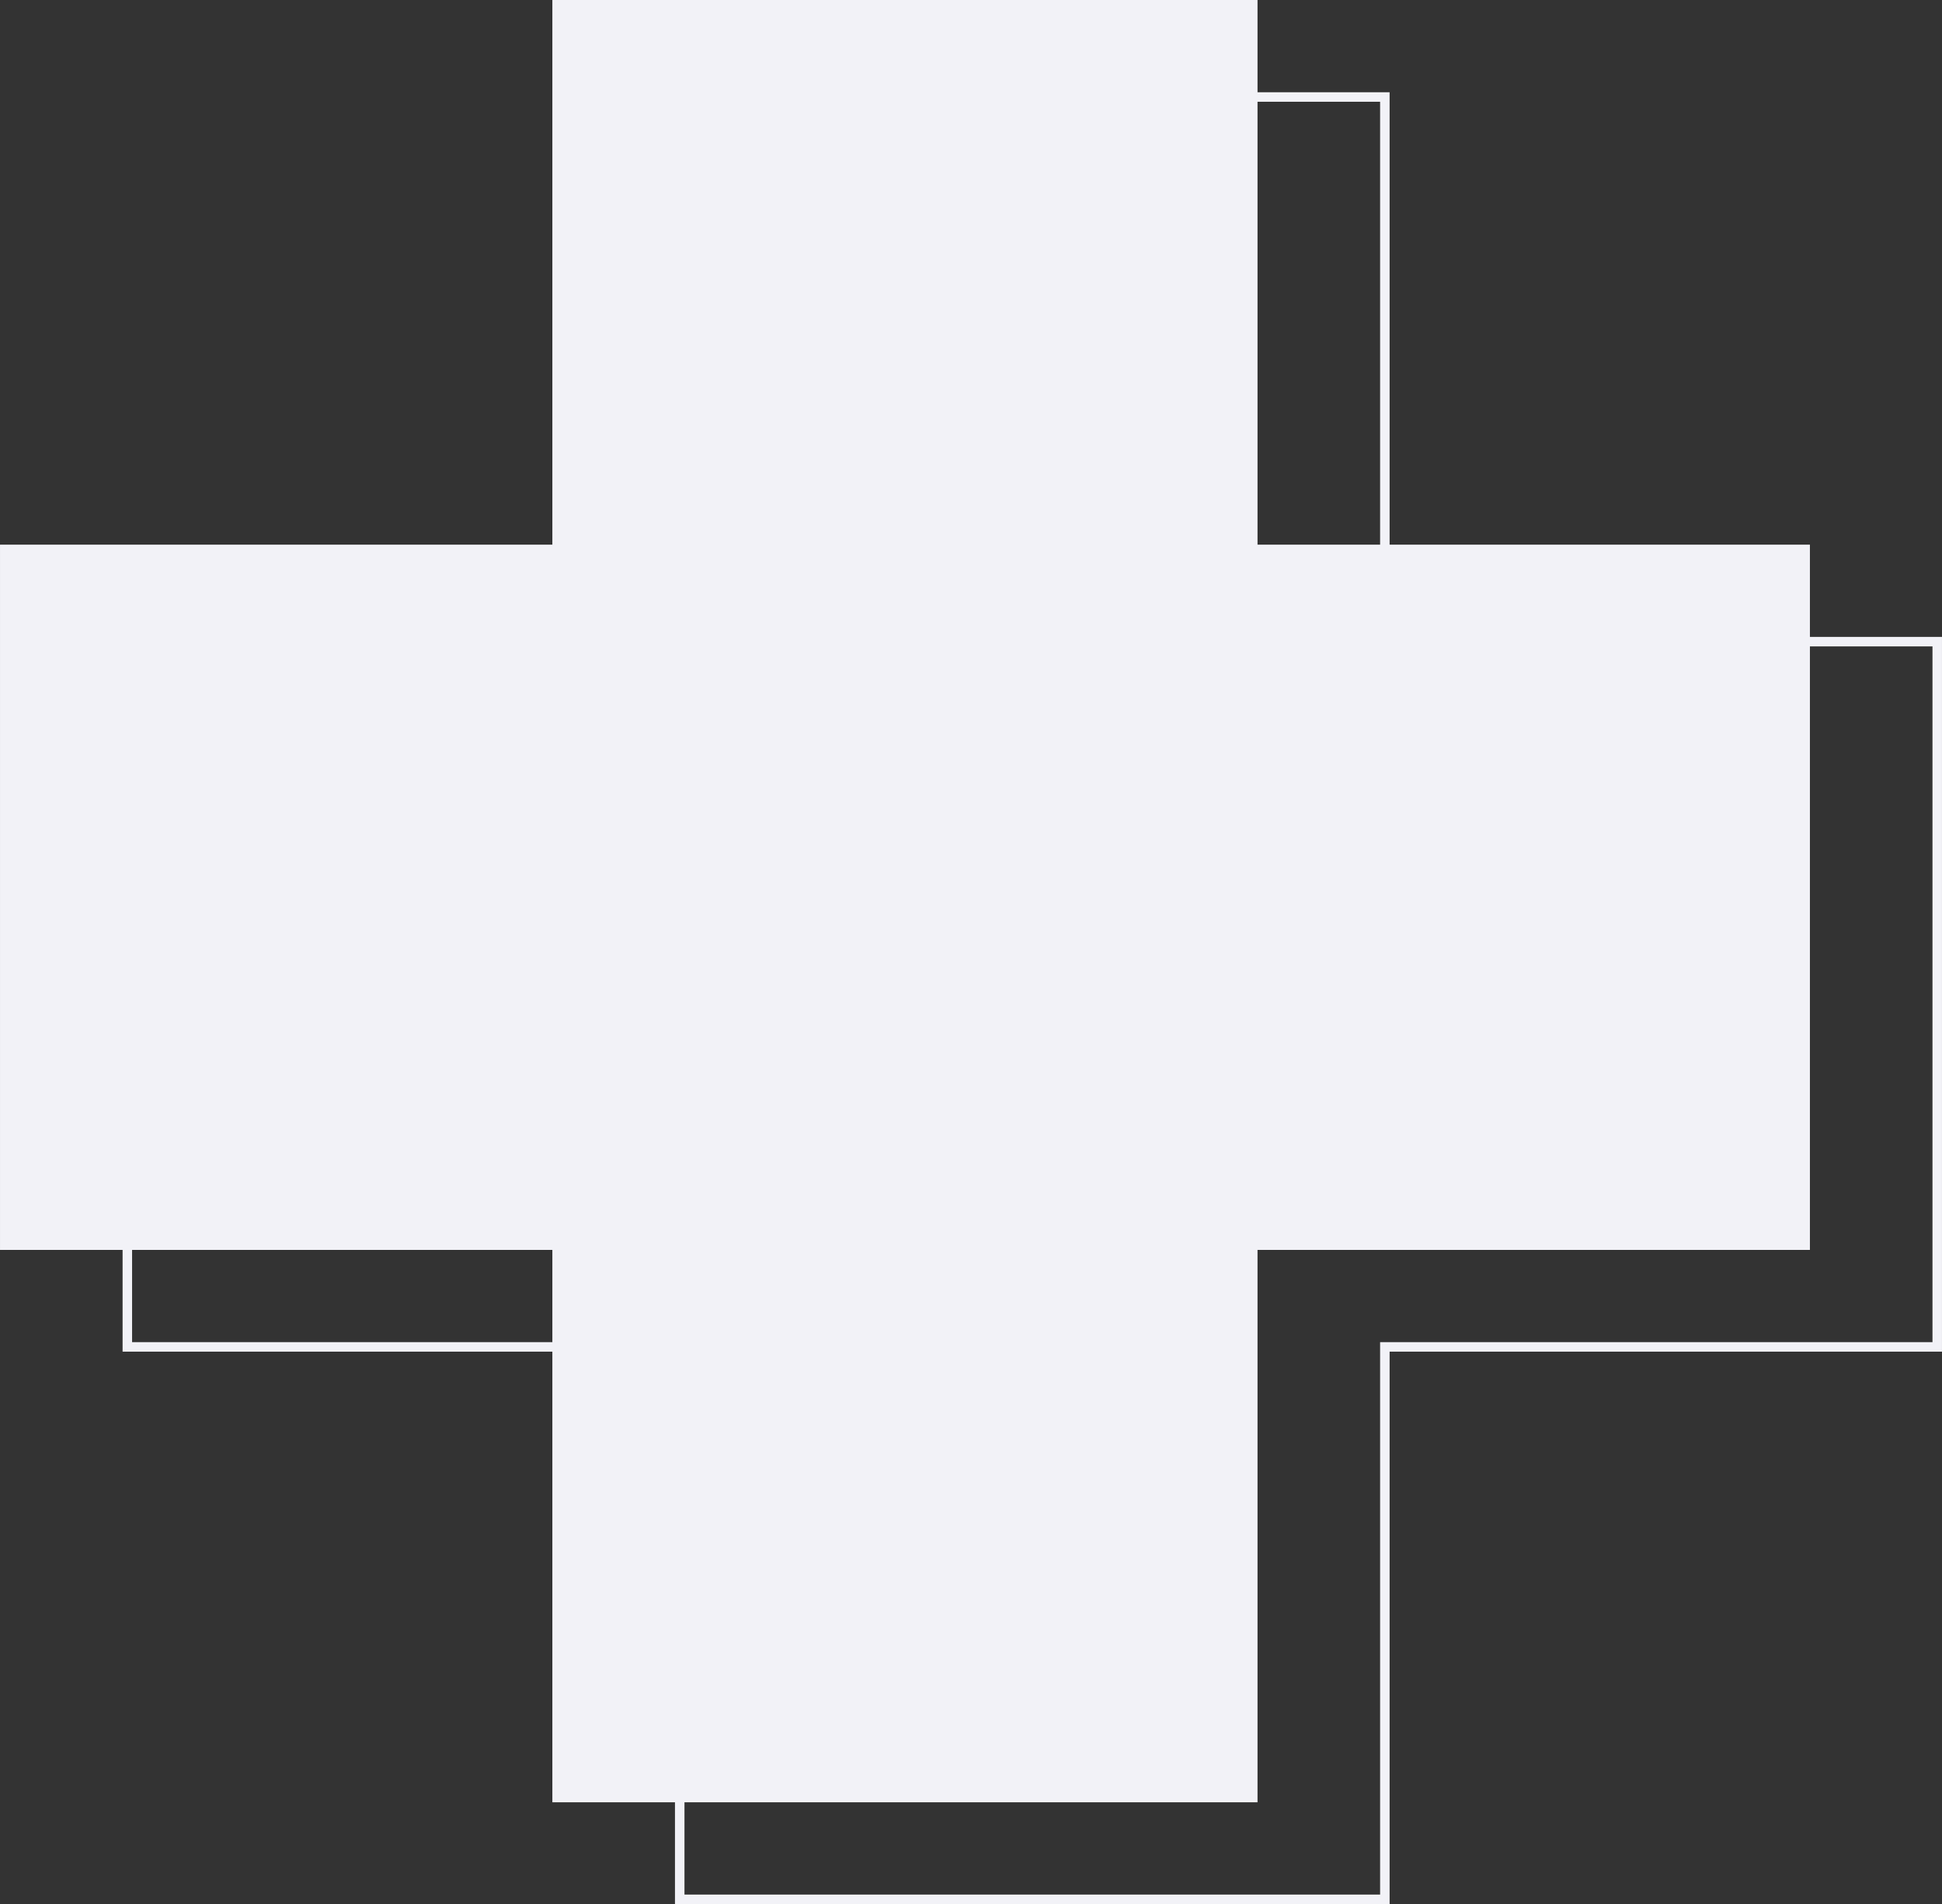 <svg xmlns="http://www.w3.org/2000/svg" width="204.502" height="200.5" viewBox="0 0 204.502 200.5">
  <rect x="0" y="0" width="204.502" height="200.5" fill="#333333" stroke="none"/>
  <g id="DESKTOP-Plus_gray" data-name="DESKTOP-Plus gray" transform="translate(0.001)">
    <g id="Grupo_139" data-name="Grupo 139" transform="translate(13.408 10.215)">
      <path id="Trazado_86" data-name="Trazado 86" d="M4536.839,4728.307v-74.264h58.169v-57.351h74.254v57.351h58.168v74.264h-58.168v58.171h-74.254v-58.171Z" transform="translate(-4536.839 -4596.692)" fill="none" stroke="#f2f2f7" stroke-width="1"/>
    </g>
    <g id="Grupo_140" data-name="Grupo 140">
      <path id="Trazado_87" data-name="Trazado 87" d="M4532.542,4725.517v-74.265h58.165V4593.9h74.257v57.352h58.17v74.265h-58.17v58.17h-74.257v-58.17Z" transform="translate(-4532.542 -4593.901)" fill="#f2f2f7"/>
    </g>
  </g>
</svg>

